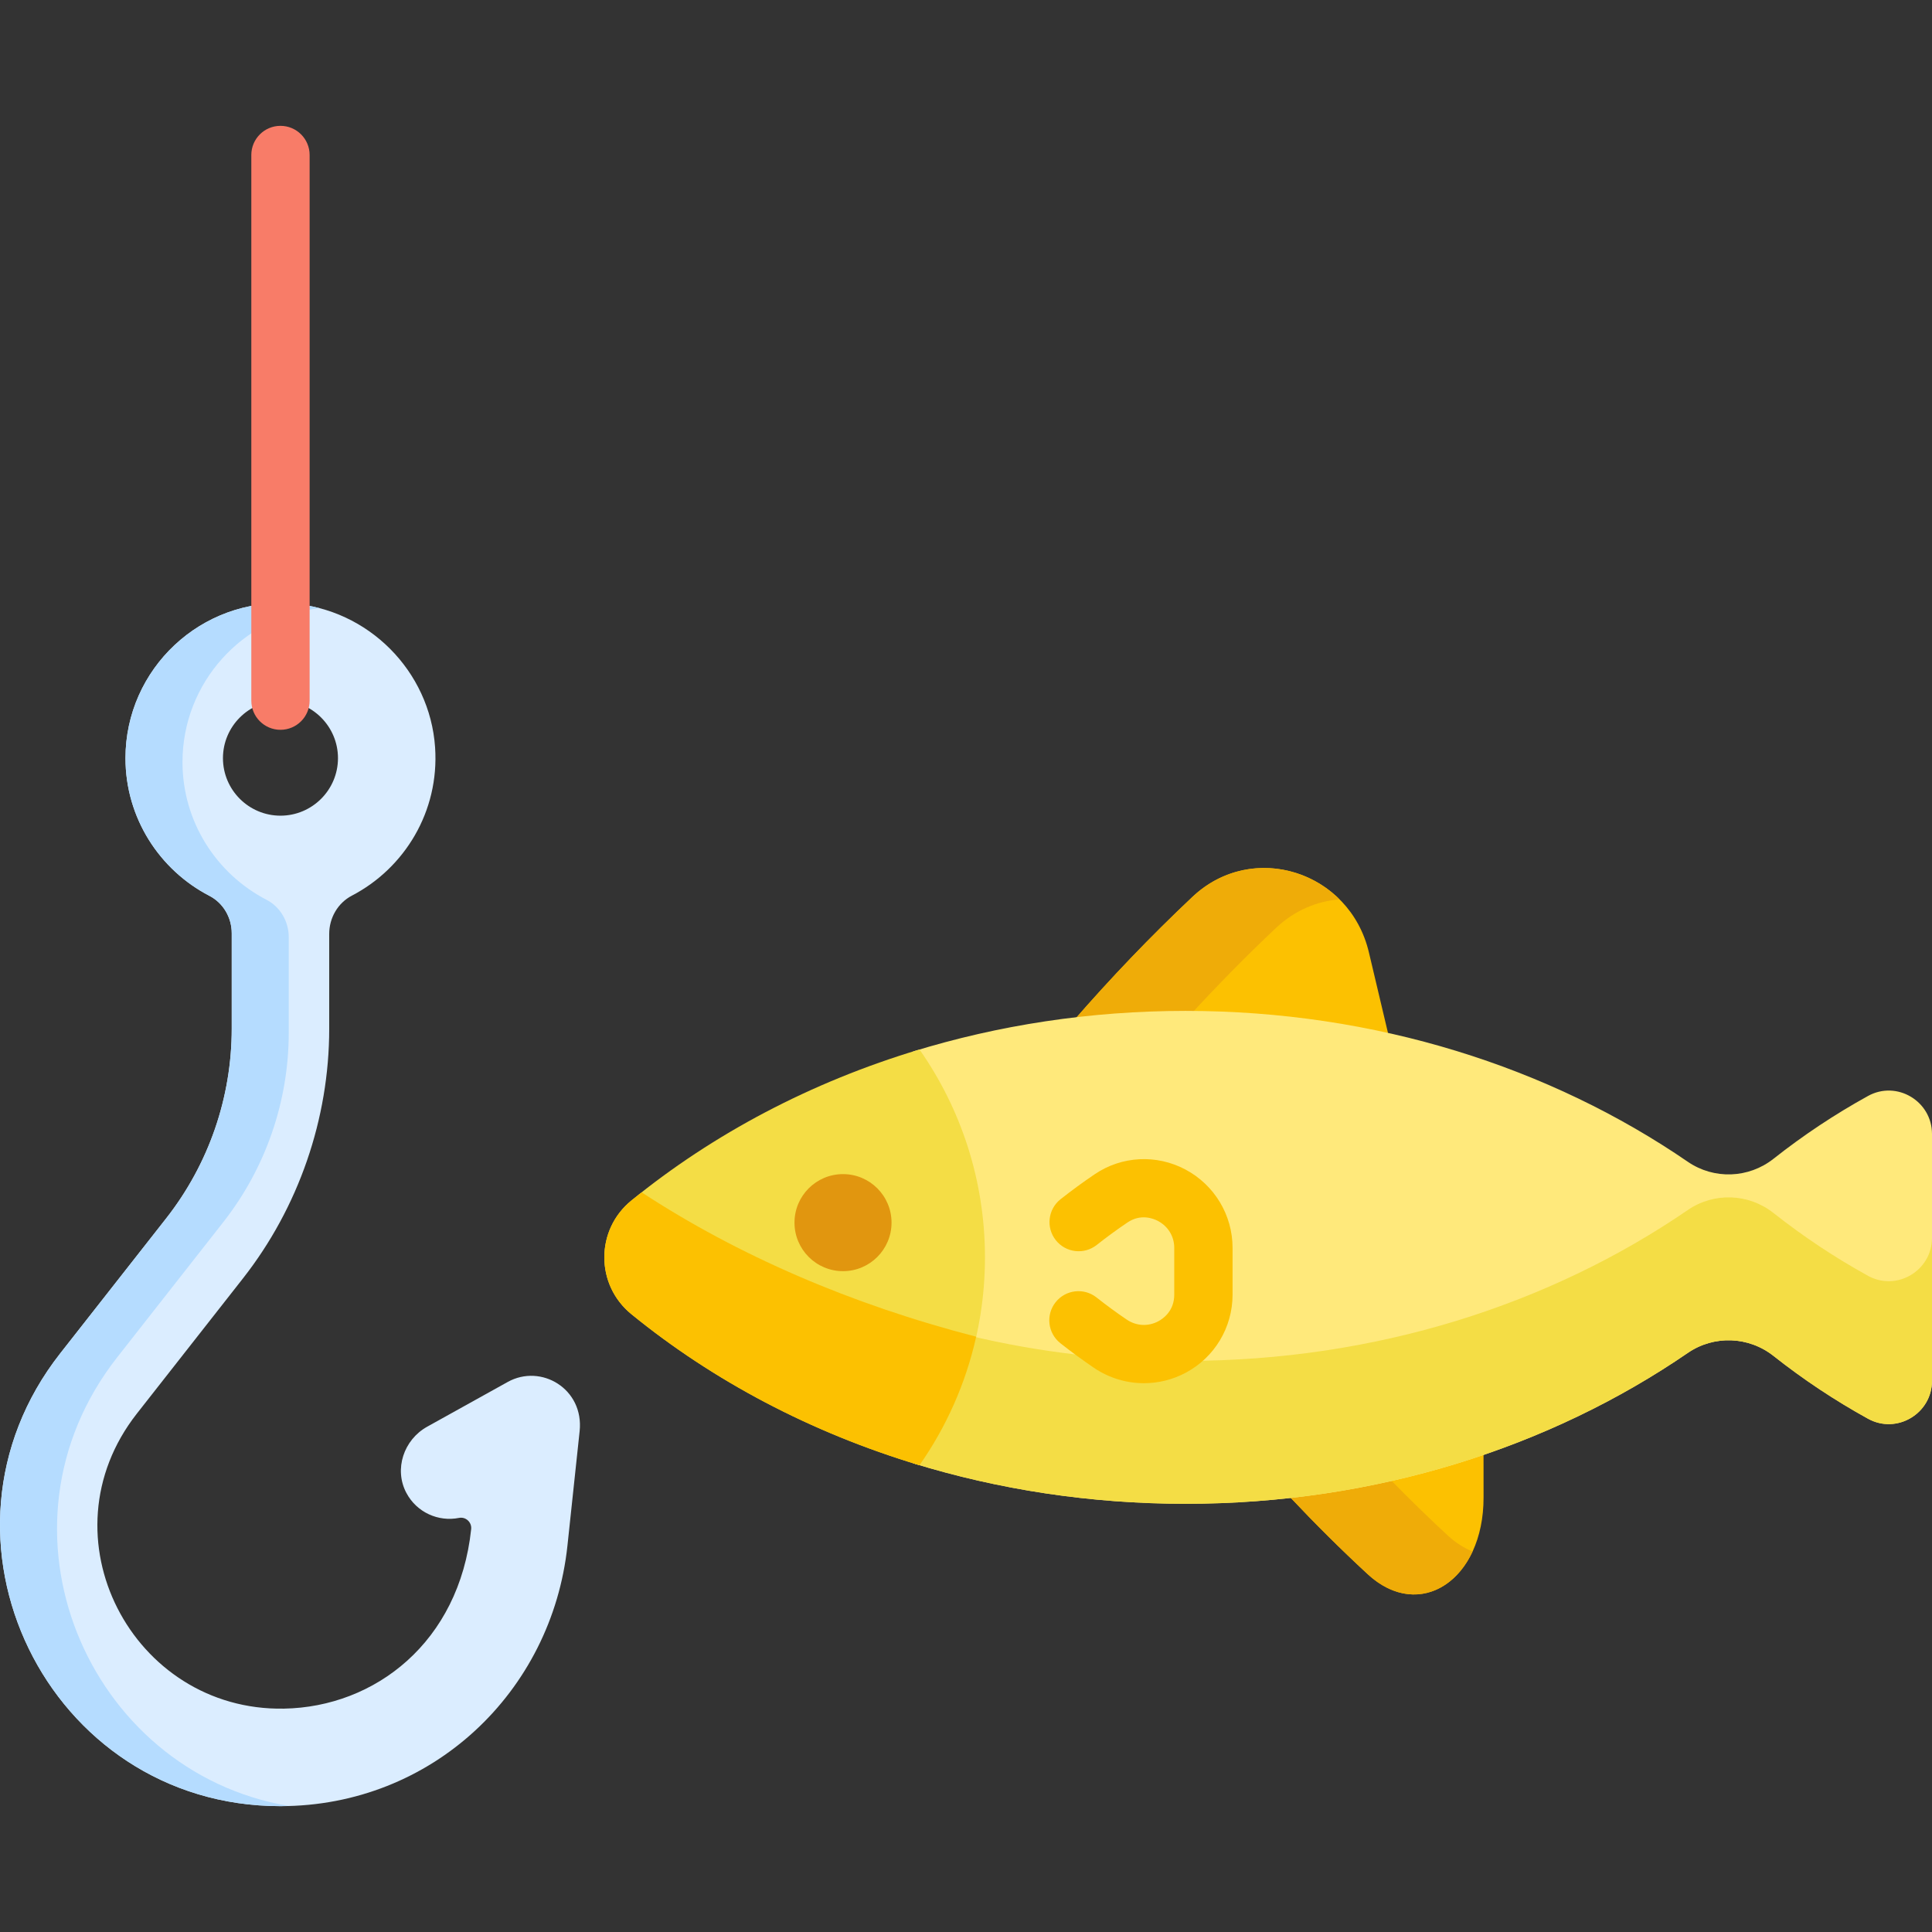 <svg id="Capa_1" enable-background="new 0 0 512 512" height="512" viewBox="0 0 512 512" width="512" xmlns="http://www.w3.org/2000/svg"><rect x="0" y="0" width="512" height="512" fill="#333333" stroke="none"/><g><g><g><path d="m314.179 268.931c18.642 0 36.72 2.112 53.949 6.068l-5.355-22.612c-5.098-21.529-30.852-29.703-46.742-14.722-11.142 10.505-21.728 21.565-31.747 33.108 9.769-1.207 19.747-1.842 29.895-1.842z" fill="#fcc101"/></g></g><path d="m341.825 396.705c6.715 7.129 13.593 13.968 20.635 20.473 13.813 12.759 30.717 1.504 30.699-20.315l-.009-11.719c-16.221 5.611-33.422 9.552-51.325 11.561z" fill="#fcc101"/><path d="m315.433 268.949c7.301-7.935 14.867-15.634 22.724-23.043 4.961-4.677 10.884-7.097 16.84-7.559-10.21-10.178-27.26-11.72-38.967-.683-11.142 10.505-21.728 21.565-31.747 33.108 9.769-1.207 19.747-1.842 29.895-1.842.421.001.836.017 1.255.019z" fill="#efac08"/><path d="m383.625 406.876c-5.118-4.728-10.147-9.637-15.092-14.701-8.698 1.984-17.611 3.509-26.708 4.53 6.716 7.129 13.593 13.968 20.635 20.473 10.325 9.538 22.375 5.654 27.795-6.027-2.235-.872-4.47-2.28-6.63-4.275z" fill="#efac08"/><path d="m134.532 366.244-21.328 11.849c-6.21 3.45-8.841 11.263-5.515 17.54 2.75 5.19 8.504 7.715 13.945 6.628 1.801-.36 3.426 1.151 3.232 2.977-3.187 29.95-25.449 47.141-49.62 47.569-40.154.713-64.514-45.639-38.971-78.191l28.104-35.814c14.745-18.79 22.866-42.292 22.866-66.178v-25.13c0-4.225 2.266-8.187 6.012-10.141 13.927-7.262 23.2-22.267 22.05-39.272-1.37-20.27-17.77-36.715-38.037-38.134-23.973-1.679-44.017 17.35-44.017 40.972 0 15.869 9.05 29.657 22.258 36.493 3.674 1.901 5.901 5.777 5.901 9.913v25.298c0 18.214-6.111 35.901-17.356 50.23l-28.103 35.813c-38.195 48.676-3.476 119.981 58.36 119.981 40.178 0 71.937-30.248 76.065-69.012l3.233-30.358c1.187-11.177-10.183-17.978-19.079-13.033zm-75.447-165.323c0-8.404 6.837-15.242 15.242-15.242s15.242 6.838 15.242 15.242-6.837 15.242-15.242 15.242-15.242-6.838-15.242-15.242z" fill="#dbedff"/><g><path d="m31.061 359.699 28.103-35.813c11.245-14.329 17.356-32.016 17.356-50.23v-25.298c0-4.137-2.227-8.012-5.901-9.913-13.208-6.836-22.258-20.624-22.258-36.493 0-21.036 15.899-38.415 36.31-40.786-2.392-.626-4.867-1.039-7.402-1.216-23.973-1.679-44.017 17.35-44.017 40.972 0 15.869 9.05 29.657 22.258 36.493 3.674 1.901 5.901 5.777 5.901 9.913v25.298c0 18.214-6.111 35.901-17.356 50.23l-28.103 35.813c-38.195 48.676-3.476 119.981 58.36 119.981.743 0 1.477-.032 2.214-.052-53.552-9.066-80.914-73.723-45.465-118.899z" fill="#b5dcff"/></g><g><g><path d="m74.327 193.406c-4.267 0-7.726-3.459-7.726-7.726v-144.603c0-4.268 3.459-7.726 7.726-7.726s7.726 3.459 7.726 7.726v144.603c.001 4.267-3.459 7.726-7.726 7.726z" fill="#f87c68"/></g></g><path d="m495.051 290.44c-8.821 4.864-17.196 10.438-25.049 16.643-6.598 5.214-15.788 5.551-22.723.794-36.458-25.01-82.73-39.98-133.101-39.98-25.352 0-49.663 3.799-72.212 10.752 10.712 15.5 16.998 34.293 16.998 54.561s-6.286 39.06-16.998 54.561c22.549 6.953 46.86 10.752 72.212 10.752 50.371 0 96.643-14.97 133.101-39.979 6.935-4.757 16.124-4.42 22.723.794 7.852 6.205 16.227 11.779 25.049 16.643 7.616 4.2 16.949-1.373 16.949-10.07v-65.4c0-8.698-9.333-14.271-16.949-10.071z" fill="#ffe97b"/><g><g><path d="m495.051 338.107c-8.822-4.864-17.196-10.438-25.049-16.643-6.598-5.214-15.788-5.55-22.723-.794-36.458 25.009-82.73 39.979-133.101 39.979-19.918 0-39.188-2.354-57.472-6.731-2.715 12.338-7.787 23.792-14.74 33.852 22.549 6.953 46.86 10.752 72.212 10.752 50.371 0 96.643-14.97 133.101-39.979 6.935-4.757 16.124-4.42 22.723.794 7.852 6.205 16.227 11.779 25.049 16.643 7.616 4.2 16.949-1.373 16.949-10.07v-37.873c0 8.697-9.333 14.269-16.949 10.07z" fill="#f4dd45"/></g></g><g><g><path d="m303.154 366.564c-4.639 0-9.262-1.373-13.262-4.089-3.026-2.054-6.015-4.245-8.882-6.511-3.348-2.646-3.917-7.505-1.27-10.852 2.646-3.348 7.506-3.918 10.853-1.271 2.575 2.036 5.26 4.004 7.978 5.849 2.544 1.726 5.675 1.903 8.374.473 1.277-.676 4.245-2.719 4.245-7.068v-12.382c0-3.038-1.611-5.707-4.309-7.141-1.263-.671-4.579-1.975-8.095.404-2.767 1.869-5.507 3.872-8.143 5.954-3.35 2.646-8.208 2.073-10.852-1.278-2.644-3.349-2.071-8.207 1.278-10.851 2.935-2.317 5.984-4.546 9.065-6.628 7.15-4.834 16.345-5.313 23.996-1.249 7.719 4.099 12.514 12.065 12.514 20.788v12.382c0 8.709-4.776 16.65-12.463 20.723-3.468 1.837-7.253 2.747-11.027 2.747z" fill="#fcc101"/></g></g><path d="m167.317 348.267c21.625 17.623 47.58 31.392 76.357 40.027 10.932-15.599 17.351-34.591 17.351-55.085s-6.42-39.486-17.351-55.085c-28.777 8.636-54.732 22.405-76.357 40.028-9.554 7.786-9.554 22.33 0 30.115z" fill="#f4dd45"/><path d="m170.049 315.984c-.914.72-1.833 1.436-2.732 2.169-9.554 7.786-9.554 22.329 0 30.115 21.626 17.623 47.58 31.392 76.357 40.028 7.077-10.099 12.248-21.626 15.025-34.057-33.253-8.563-63.326-21.672-88.65-38.255z" fill="#fcc101"/><path d="m223.407 311.153c-7.102 0-12.858 5.757-12.858 12.858 0 7.102 5.757 12.859 12.858 12.859s12.859-5.757 12.859-12.859c0-7.101-5.757-12.858-12.859-12.858z" fill="#e1960f"/></g></svg>
